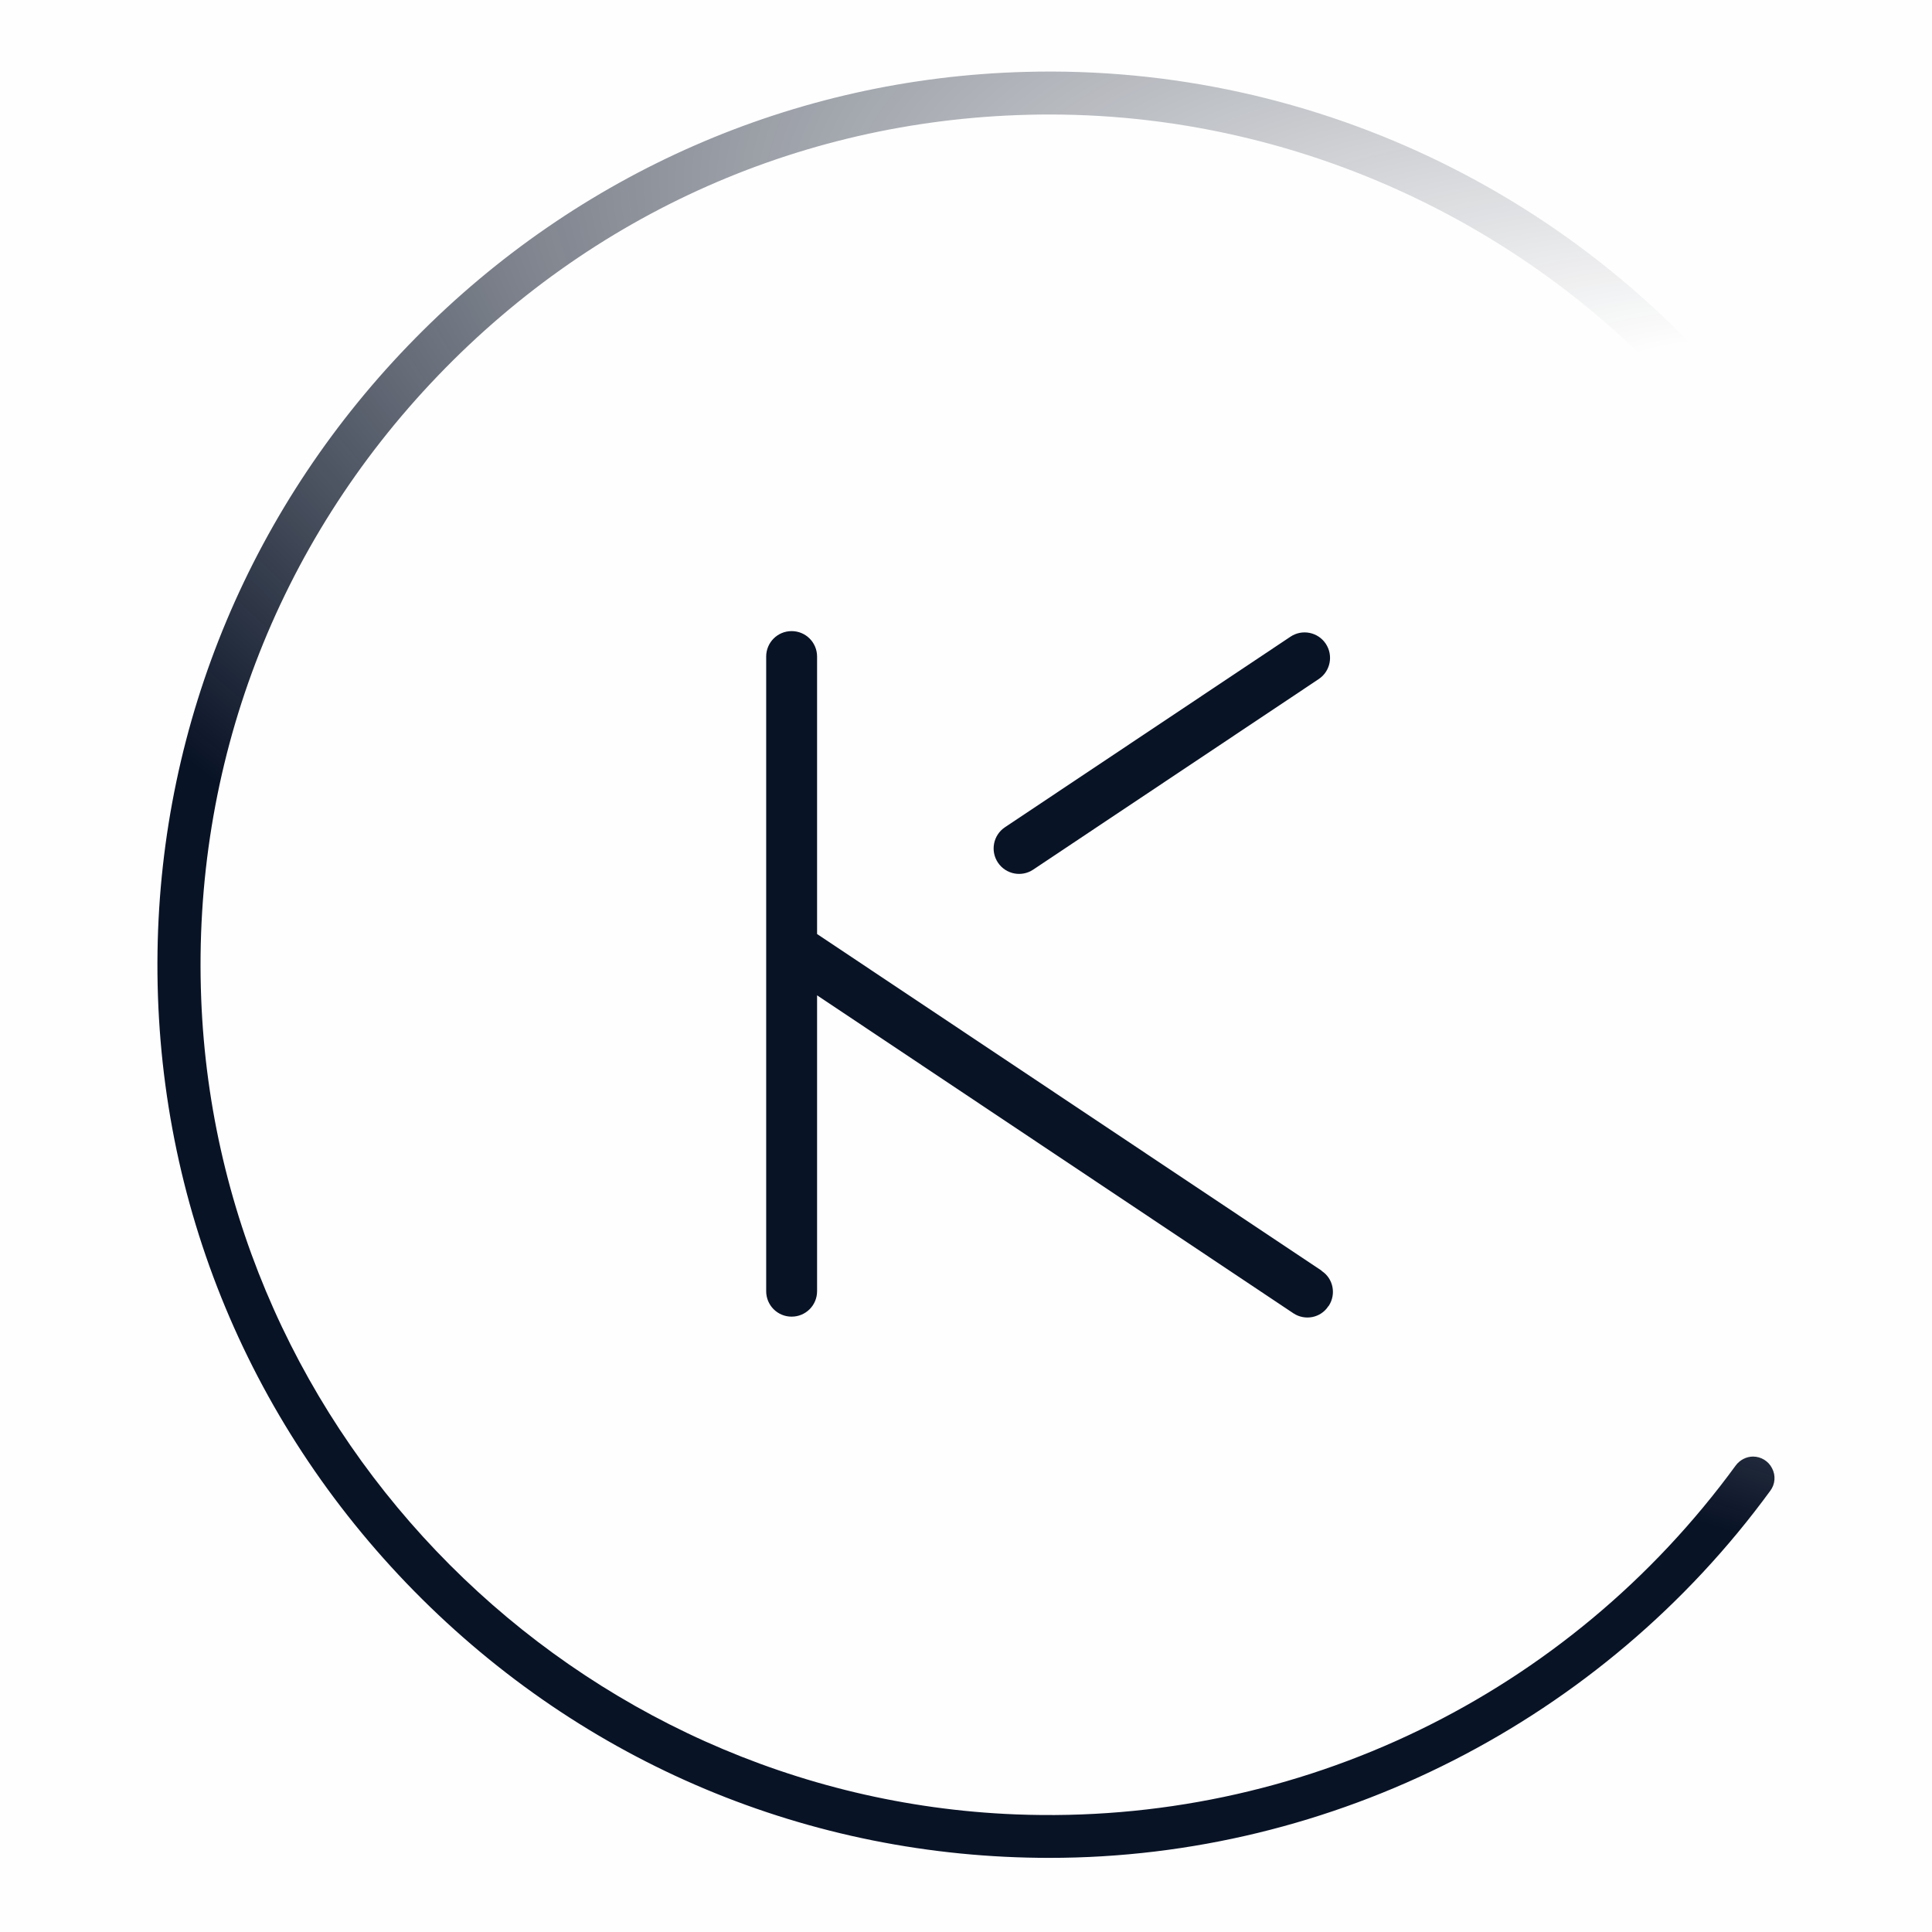<svg width="540" height="540" viewBox="0 0 540 540" fill="none" xmlns="http://www.w3.org/2000/svg">
<rect width="540" height="540" fill="#FEFEFE"/>
<g clip-path="url(#clip0_1_16)">
<path d="M369.426 355.176L228.375 261.063V183.518C228.375 179.57 225.206 176.398 221.262 176.398C217.319 176.398 214.15 179.57 214.15 183.518V360.887C214.15 364.835 217.319 368.007 221.262 368.007C225.206 368.007 228.375 364.835 228.375 360.887V278.195L361.539 367.091C364.778 369.204 369.144 368.357 371.257 365.115L371.397 364.975C373.51 361.733 372.665 357.362 369.426 355.247V355.176Z" fill="#091326"/>
<path d="M368.583 189.803C371.854 187.622 372.735 183.201 370.556 179.929C368.378 176.657 363.962 175.773 360.694 177.955L280.891 231.214C277.621 233.396 276.739 237.816 278.918 241.088C281.097 244.36 285.513 245.244 288.781 243.063L368.583 189.803Z" fill="#091326"/>
<path d="M490.011 407.113C488.124 407.113 486.3 408.057 485.168 409.568C438.298 473.808 362.992 510.274 283.786 507.124C160.982 502.213 60.952 402.075 56.234 279.075C53.717 213.89 77.246 152.044 122.417 104.998C167.651 57.889 228.361 32.004 293.411 32.004C368.843 32.004 440.501 68.532 485.168 129.749C486.3 131.26 488.124 132.205 490.011 132.205C492.278 132.205 494.352 130.945 495.36 128.93C496.366 126.914 496.176 124.458 494.856 122.632C446.289 56.125 368.339 17.77 286.365 20.1C222.07 21.864 161.611 48.315 116.126 94.48C70.578 140.707 44.972 201.609 44.029 265.912C43.022 333.238 68.564 396.722 115.811 444.774C163.121 492.828 226.159 519.281 293.348 519.281C372.554 519.281 447.862 480.925 494.793 416.686C496.176 414.86 496.366 412.403 495.297 410.387C494.289 408.373 492.214 407.113 489.95 407.113H490.011Z" fill="url(#paint0_radial_1_16)"/>
</g>
<defs>
<radialGradient id="paint0_radial_1_16" cx="0" cy="0" r="1" gradientUnits="userSpaceOnUse" gradientTransform="translate(531.597 145.936) rotate(108.819) scale(282.783 684.152)">
<stop offset="0.139" stop-color="#091326" stop-opacity="0"/>
<stop offset="0.621" stop-color="#091326" stop-opacity="0.536"/>
<stop offset="1" stop-color="#091326"/>
</radialGradient>
<clipPath id="clip0_1_16">
<rect width="452" height="500" fill="white" transform="translate(44 20)"/>
</clipPath>
</defs>
</svg>
